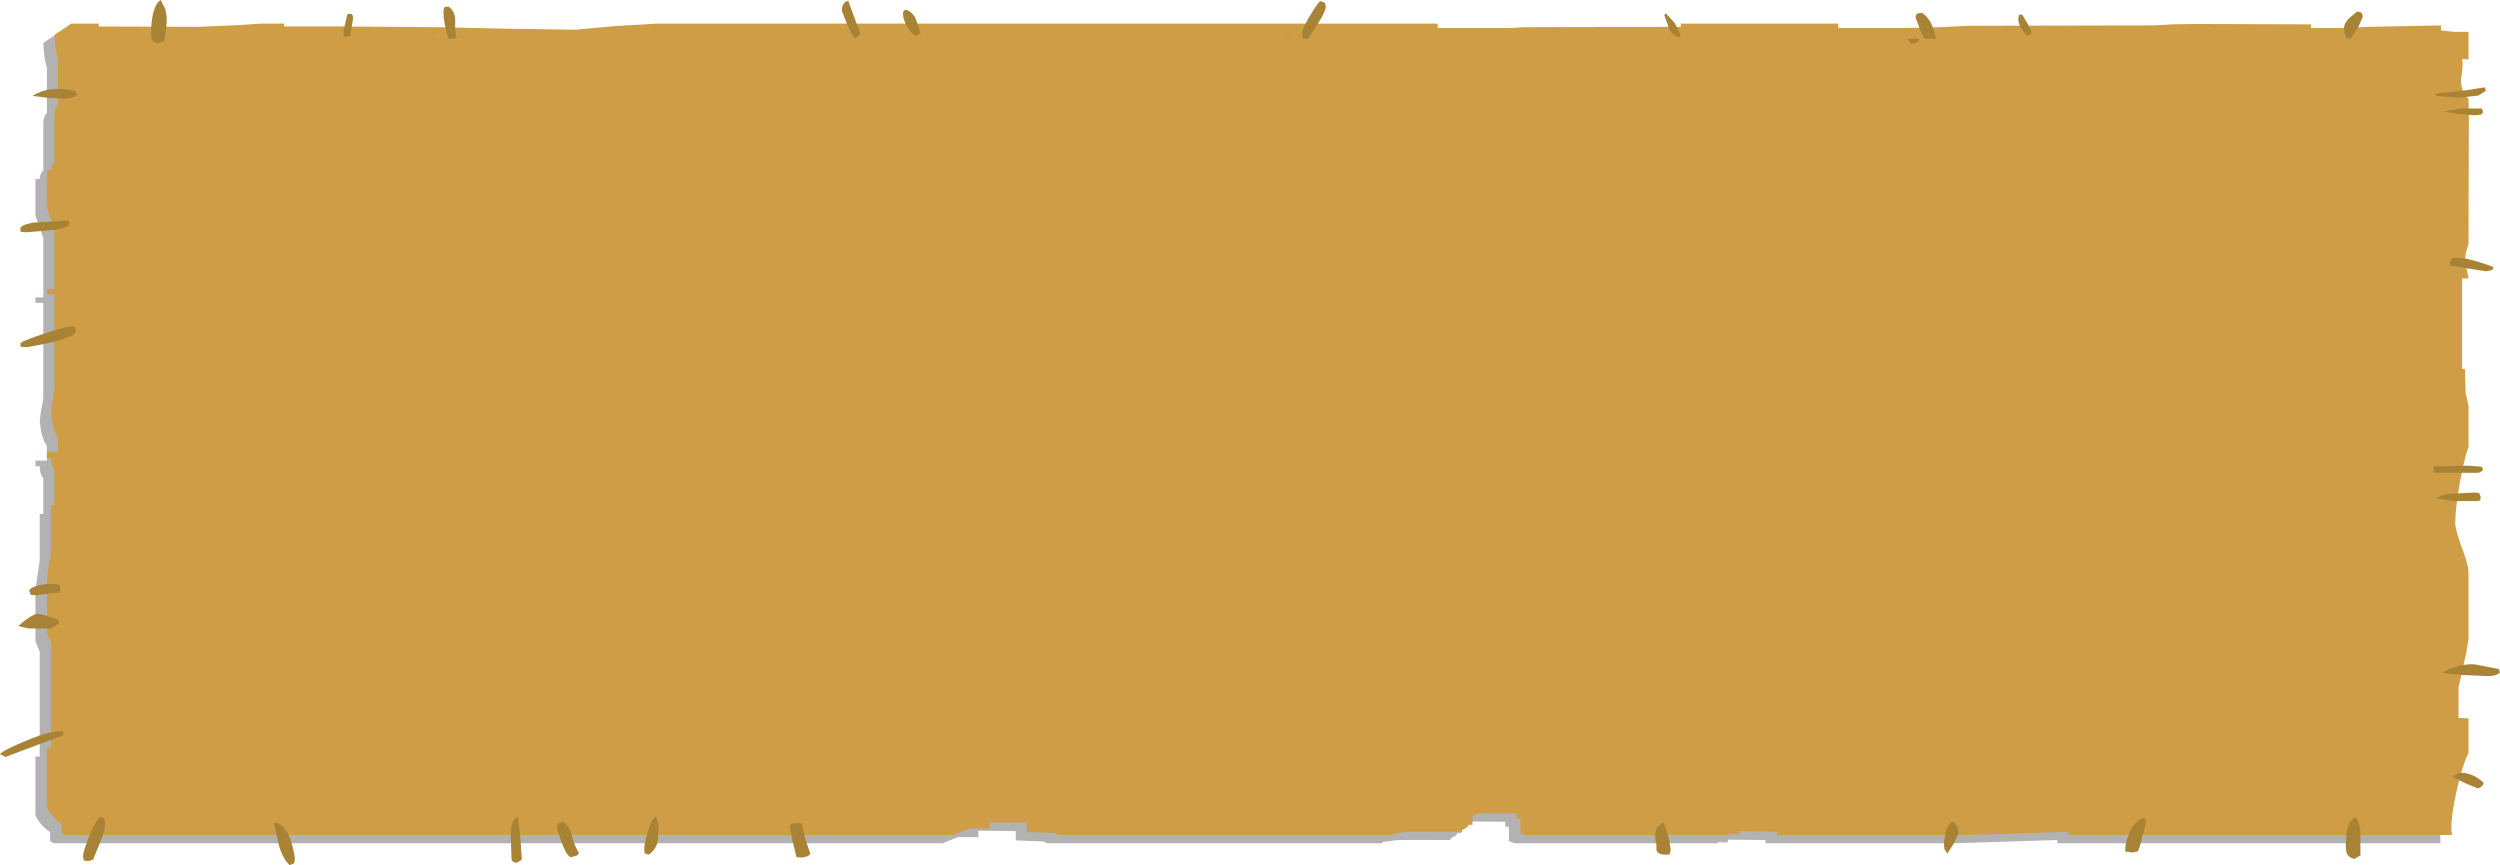 <?xml version="1.0" encoding="UTF-8" standalone="no"?>
<svg xmlns:xlink="http://www.w3.org/1999/xlink" height="120.85px" width="349.25px" xmlns="http://www.w3.org/2000/svg">
  <g transform="matrix(1.0, 0.0, 0.0, 1.0, -142.35, -88.85)">
    <path d="M407.2 93.95 L411.75 93.8 415.8 93.6 441.6 93.55 444.35 93.45 447.2 93.35 463.65 93.4 463.65 93.9 468.4 93.95 471.65 93.75 481.8 93.6 481.8 94.3 483.6 94.45 485.65 94.45 485.65 98.3 484.75 98.25 Q484.95 99.1 484.6 101.15 484.55 102.7 485.65 103.8 L485.7 106.25 485.65 124.1 Q485.15 125.55 485.15 126.5 L485.65 128.85 485.65 128.9 484.75 128.9 484.75 141.55 485.15 141.55 485.25 144.9 485.65 146.75 485.65 152.45 Q485.1 153.95 484.4 157.35 483.75 161.05 483.75 163.05 483.75 164.05 484.7 166.5 485.55 168.8 485.65 169.85 L485.65 179.25 485.35 181.15 484.25 186.15 484.25 190.3 485.65 190.35 485.65 195.2 Q484.9 196.65 484.15 199.8 483.25 203.65 483.25 205.8 L483.3 206.65 429.75 206.65 429.75 206.2 415.45 206.65 389.0 206.65 389.0 206.2 383.75 206.15 383.7 206.55 382.35 206.5 382.4 206.65 353.95 206.65 353.15 206.35 353.15 204.35 352.65 204.35 352.65 203.65 347.4 203.6 347.05 203.8 346.5 204.1 346.5 205.25 346.0 205.2 345.7 205.6 345.0 205.95 345.0 206.2 Q338.05 206.15 337.2 206.25 L335.45 206.5 335.45 206.65 288.75 206.65 288.55 206.6 288.1 206.4 284.25 206.25 284.25 204.95 279.0 204.9 279.05 205.8 276.15 205.8 274.05 206.65 149.85 206.65 149.35 206.35 149.35 205.1 Q147.9 204.1 147.3 202.75 L147.3 194.55 147.9 194.55 147.9 179.9 147.3 178.45 147.3 171.2 147.9 167.15 147.9 160.65 148.4 160.65 148.4 155.65 Q147.9 155.1 147.9 154.0 L147.3 154.0 147.3 153.2 148.9 153.2 148.9 151.15 Q148.4 150.45 148.1 149.2 L147.9 147.7 148.05 146.4 148.4 144.6 148.4 131.15 147.3 131.15 147.3 130.4 148.4 130.4 148.4 122.1 147.3 119.0 147.3 113.85 147.9 113.85 Q147.9 113.15 148.4 112.65 L148.4 106.05 Q148.4 105.1 148.9 104.65 L148.9 98.25 Q148.5 97.1 148.4 94.85 L150.7 93.3 154.6 93.3 154.6 93.7 168.5 93.75 174.2 93.5 177.15 93.3 180.5 93.3 180.5 93.7 188.65 93.7 201.95 93.85 211.1 94.0 221.15 94.15 226.6 93.7 232.55 93.3 341.6 93.3 341.6 93.9 352.2 93.95 353.6 93.85 375.55 93.75 375.55 93.3 397.6 93.3 397.6 93.9 407.2 93.95" fill="#000000" fill-opacity="0.302" fill-rule="evenodd" stroke="none"/>
    <path d="M487.2 97.15 L486.3 97.1 Q486.5 97.95 486.15 99.95 486.1 101.55 487.2 102.65 L487.25 105.05 487.2 122.95 Q486.7 124.4 486.7 125.3 L487.2 127.7 487.2 127.75 486.3 127.75 486.3 140.4 486.7 140.4 486.8 143.75 487.2 145.55 487.2 151.3 Q486.65 152.75 486.0 156.2 485.35 159.9 485.35 161.9 485.35 162.85 486.25 165.3 487.15 167.65 487.2 168.7 L487.2 178.1 486.9 179.95 485.8 184.95 485.8 189.15 487.2 189.2 487.2 194.05 Q486.45 195.5 485.7 198.6 484.8 202.5 484.8 204.65 L484.9 205.5 431.3 205.5 431.3 205.05 417.0 205.5 390.6 205.5 390.6 205.05 385.3 204.95 385.3 205.4 383.9 205.35 384.0 205.5 355.5 205.5 354.75 205.2 354.75 203.2 354.2 203.2 354.2 202.5 349.0 202.45 348.65 202.6 Q348.2 202.75 348.05 202.95 L348.05 204.1 347.6 204.05 347.25 204.45 Q346.95 204.65 346.6 204.8 L346.6 205.05 338.75 205.05 337.0 205.35 337.0 205.5 290.35 205.5 290.1 205.45 289.65 205.2 285.8 205.1 285.8 203.75 280.6 203.75 280.65 204.6 277.7 204.6 275.6 205.5 151.4 205.5 150.95 205.2 150.95 203.95 Q149.5 202.95 148.9 201.6 L148.9 193.35 149.5 193.35 149.5 178.75 148.9 177.25 148.9 170.05 Q149.15 167.45 149.5 166.0 L149.5 159.45 149.95 159.45 149.95 154.45 Q149.5 153.95 149.5 152.85 L148.9 152.85 148.9 152.0 150.45 152.0 150.45 150.0 Q149.95 149.25 149.7 148.0 L149.5 146.55 149.6 145.2 149.95 143.45 149.95 129.95 148.9 129.95 148.9 129.2 149.95 129.2 149.95 120.95 148.9 117.85 148.9 112.65 149.5 112.65 Q149.5 112.0 149.95 111.5 L149.95 104.9 Q150.0 103.95 150.45 103.45 L150.45 97.1 Q150.05 95.9 150.0 93.7 L152.3 92.15 156.15 92.15 156.15 92.55 170.1 92.6 175.8 92.35 178.75 92.15 182.05 92.15 182.05 92.55 190.2 92.55 203.55 92.65 212.65 92.85 222.7 93.0 228.2 92.5 234.1 92.15 343.2 92.15 343.2 92.75 353.75 92.75 355.15 92.65 377.15 92.6 377.15 92.15 399.15 92.15 399.15 92.75 408.75 92.75 413.3 92.65 417.35 92.45 443.2 92.4 445.9 92.25 448.75 92.2 465.2 92.25 465.2 92.75 469.95 92.75 473.2 92.6 483.35 92.4 483.35 93.1 485.15 93.3 487.2 93.3 487.2 97.15" fill="#ce9d46" fill-rule="evenodd" stroke="none"/>
    <path d="M488.6 102.2 L485.7 102.5 482.7 102.25 482.6 101.95 487.0 101.45 489.45 101.05 489.65 101.5 488.6 102.2 M489.25 104.5 L489.0 104.85 488.1 104.95 485.65 104.75 483.7 104.4 486.35 104.0 489.05 104.0 489.25 104.5 M490.55 126.55 L489.7 126.75 487.4 126.4 484.8 125.95 Q484.6 126.3 484.6 125.55 484.6 123.9 490.7 126.15 L490.55 126.55 M489.05 154.05 L489.25 154.45 Q488.95 154.85 488.5 154.9 L482.45 154.9 Q482.3 154.85 482.3 154.45 L482.4 153.95 482.5 154.0 486.9 153.9 487.75 153.95 489.05 154.05 M488.9 158.25 L488.85 158.7 488.6 158.85 484.95 158.85 482.7 158.45 Q483.45 158.0 484.4 157.85 L488.1 157.65 488.7 157.75 488.9 158.25 M486.45 183.15 L483.5 182.85 Q485.75 181.55 488.0 181.65 L491.4 182.3 491.6 182.75 Q491.2 183.3 489.9 183.3 L486.45 183.15 M410.35 90.7 L410.85 90.65 Q412.3 91.55 412.8 94.25 L411.2 94.25 410.65 93.15 409.95 91.3 Q409.95 90.8 410.35 90.7 M408.85 94.25 L410.45 94.25 410.3 94.75 409.55 94.95 Q409.2 94.95 408.85 94.25 M424.85 90.9 L425.55 92.05 426.15 93.2 Q426.15 93.95 426.05 93.55 L425.55 93.9 424.75 92.9 Q424.3 92.15 424.3 91.5 L424.4 90.95 424.45 90.9 424.85 90.9 M472.25 90.6 L472.45 91.15 471.8 92.65 470.8 94.15 470.25 94.25 469.9 93.6 469.8 92.75 Q469.8 92.25 470.4 91.5 L471.65 90.45 472.25 90.6 M326.8 89.0 L327.35 89.2 Q327.55 89.35 327.55 89.85 327.55 90.7 325.05 94.25 L324.35 94.25 324.25 93.4 Q324.25 92.9 325.35 91.05 326.45 89.2 326.8 89.0 M375.45 92.65 L374.85 90.95 375.05 90.7 376.3 92.05 377.1 93.6 377.0 94.0 376.65 94.0 Q375.75 93.6 375.45 92.65 M470.15 207.95 L470.05 207.05 470.15 205.2 Q470.45 203.4 471.45 203.0 471.85 203.45 472.1 204.8 L472.1 208.35 471.25 208.85 Q470.35 208.6 470.15 207.95 M442.15 203.7 L441.85 205.0 Q441.5 205.9 441.5 206.25 L441.3 207.05 441.0 207.8 440.15 207.95 439.45 207.8 Q439.25 208.15 439.25 207.4 439.25 206.55 439.8 205.3 440.5 203.55 441.75 203.15 L442.1 203.25 442.15 203.7 M414.4 208.1 L414.0 207.5 413.9 206.7 414.15 205.05 Q414.55 203.95 415.1 203.6 415.95 204.1 415.95 205.3 L415.25 206.75 414.4 208.1 M375.45 205.8 L375.75 207.55 375.65 208.1 375.5 208.15 Q375.95 208.25 375.0 208.25 373.95 208.25 373.75 207.6 L373.75 206.8 Q373.55 206.2 373.6 205.45 373.65 204.15 374.8 203.75 L375.45 205.8 M488.5 199.0 L486.6 198.2 485.0 197.4 Q485.85 196.5 487.35 197.0 488.45 197.35 489.3 198.2 489.25 198.75 488.5 199.0 M259.95 90.35 Q259.95 89.2 260.85 88.95 L262.55 93.6 261.85 94.25 Q261.55 94.1 260.75 92.4 L259.95 90.35 M270.4 91.8 L270.95 93.45 270.3 93.9 Q269.45 93.35 268.95 92.35 268.5 91.45 268.5 90.75 268.5 90.3 268.85 90.25 L269.1 90.25 Q270.1 90.8 270.4 91.8 M322.65 94.3 L322.0 94.3 322.0 94.25 322.7 94.25 322.65 94.3 M165.65 91.25 Q165.65 92.95 165.25 94.6 L164.95 94.7 Q164.6 94.85 164.35 94.95 L163.6 94.55 163.45 93.85 Q163.45 89.7 164.8 88.85 L165.45 90.15 165.65 91.25 M191.65 91.05 L191.65 91.65 191.25 93.9 190.55 94.0 190.35 93.8 190.35 93.2 190.6 92.0 190.9 90.8 191.45 90.8 191.65 91.05 M204.35 90.05 L204.5 89.8 205.05 89.8 Q206.0 90.45 205.95 91.95 205.85 93.65 206.2 94.1 L205.8 94.25 205.0 94.25 Q204.3 92.0 204.3 90.6 L204.35 90.05 M202.65 94.35 L202.65 94.25 203.4 94.25 202.65 94.35 M152.65 102.4 L151.5 102.65 148.95 102.5 146.9 102.25 Q149.15 100.75 152.85 101.55 L153.15 102.1 152.65 102.4 M146.95 119.95 L151.8 119.65 151.9 119.6 152.05 120.15 Q152.05 120.6 150.05 120.95 L146.1 121.3 145.4 121.25 145.4 121.15 Q145.2 121.55 145.2 120.8 145.2 120.3 146.95 119.95 M148.4 135.5 Q151.75 134.35 152.75 134.45 L152.85 134.6 152.95 135.05 Q152.95 136.2 146.1 137.35 L145.4 137.3 145.4 137.2 Q145.2 137.6 145.2 136.85 145.2 136.55 148.4 135.5 M146.65 171.95 L146.45 171.4 Q146.45 170.9 148.05 170.55 149.55 170.3 150.65 170.55 L150.8 171.05 150.65 171.65 149.15 171.75 147.5 172.0 146.65 171.95 M147.6 174.6 Q148.25 174.6 150.45 175.45 L150.65 175.9 149.5 176.65 146.3 176.65 144.9 176.3 Q146.8 174.65 147.6 174.6 M151.0 191.05 L151.15 191.05 151.2 191.55 143.1 194.6 142.35 194.2 Q142.8 193.65 146.05 192.3 149.65 190.8 151.0 191.05 M156.9 203.25 L157.05 203.9 Q157.05 204.8 156.35 206.5 L155.35 208.95 154.7 209.15 154.05 209.05 153.95 208.45 Q153.95 207.85 154.8 205.7 155.75 203.4 156.35 203.0 156.8 203.1 156.9 203.25 M254.8 205.9 L255.55 208.1 255.25 208.45 254.4 208.65 253.65 208.6 253.6 208.5 253.05 206.25 252.7 204.35 Q252.7 203.95 253.05 203.9 L253.45 203.85 254.35 203.85 254.8 205.9 M223.0 208.35 L222.15 208.6 Q221.35 208.6 220.15 204.5 220.15 204.0 220.35 203.85 L220.95 203.6 Q221.85 204.15 222.25 205.65 222.75 207.4 223.25 208.0 L223.0 208.35 M232.5 208.1 Q232.35 207.95 232.35 207.5 232.35 206.55 232.95 204.8 233.55 203.0 233.95 202.95 234.35 203.45 234.35 204.6 L234.2 206.55 Q233.9 207.65 232.95 208.25 L232.5 208.1 M213.8 208.6 L213.7 205.35 Q213.7 203.45 214.7 202.95 L215.05 205.95 215.25 208.95 214.5 209.4 213.95 209.2 Q213.8 209.05 213.8 208.6 M182.8 209.7 Q181.85 208.8 181.35 207.05 L180.65 204.0 180.9 203.75 Q182.4 204.3 183.1 206.65 L183.45 208.1 183.55 208.85 183.45 209.4 183.35 209.5 182.8 209.7" fill="#a88335" fill-rule="evenodd" stroke="none"/>
  </g>
</svg>

